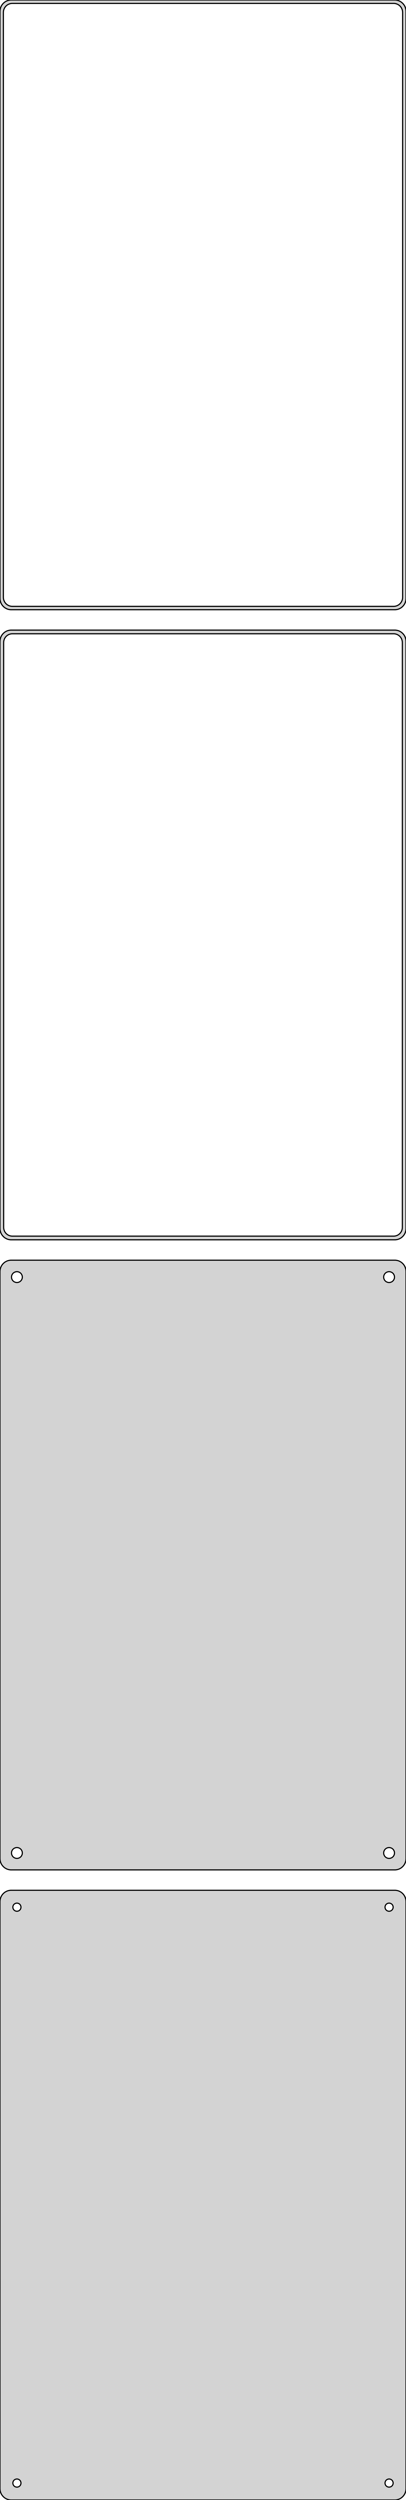 <?xml version="1.0" standalone="no"?>
<!DOCTYPE svg PUBLIC "-//W3C//DTD SVG 1.1//EN" "http://www.w3.org/Graphics/SVG/1.1/DTD/svg11.dtd">
<svg width="180mm" height="1107mm" viewBox="-90 -1809 180 1107" xmlns="http://www.w3.org/2000/svg" version="1.1">
<title>OpenSCAD Model</title>
<path d="
M 85.937,-1539.09 L 86.545,-1539.24 L 87.129,-1539.48 L 87.679,-1539.78 L 88.187,-1540.15 L 88.645,-1540.58
 L 89.045,-1541.06 L 89.382,-1541.59 L 89.649,-1542.16 L 89.843,-1542.76 L 89.961,-1543.37 L 90,-1544
 L 90,-1804 L 89.961,-1804.63 L 89.843,-1805.24 L 89.649,-1805.84 L 89.382,-1806.41 L 89.045,-1806.94
 L 88.645,-1807.42 L 88.187,-1807.85 L 87.679,-1808.22 L 87.129,-1808.52 L 86.545,-1808.76 L 85.937,-1808.91
 L 85.314,-1808.99 L -85.314,-1808.99 L -85.937,-1808.91 L -86.545,-1808.76 L -87.129,-1808.52 L -87.679,-1808.22
 L -88.187,-1807.85 L -88.645,-1807.42 L -89.045,-1806.94 L -89.382,-1806.41 L -89.649,-1805.84 L -89.843,-1805.24
 L -89.961,-1804.63 L -90,-1804 L -90,-1544 L -89.961,-1543.37 L -89.843,-1542.76 L -89.649,-1542.16
 L -89.382,-1541.59 L -89.045,-1541.06 L -88.645,-1540.58 L -88.187,-1540.15 L -87.679,-1539.78 L -87.129,-1539.48
 L -86.545,-1539.24 L -85.937,-1539.09 L -85.314,-1539.01 L 85.314,-1539.01 z
M -84.751,-1540.51 L -85.249,-1540.57 L -85.736,-1540.7 L -86.203,-1540.88 L -86.643,-1541.12 L -87.05,-1541.42
 L -87.416,-1541.76 L -87.736,-1542.15 L -88.005,-1542.57 L -88.219,-1543.03 L -88.374,-1543.51 L -88.469,-1544
 L -88.5,-1544.5 L -88.5,-1803.5 L -88.469,-1804 L -88.374,-1804.49 L -88.219,-1804.97 L -88.005,-1805.43
 L -87.736,-1805.85 L -87.416,-1806.24 L -87.05,-1806.58 L -86.643,-1806.88 L -86.203,-1807.12 L -85.736,-1807.3
 L -85.249,-1807.43 L -84.751,-1807.49 L 84.751,-1807.49 L 85.249,-1807.43 L 85.736,-1807.3 L 86.203,-1807.12
 L 86.643,-1806.88 L 87.05,-1806.58 L 87.416,-1806.24 L 87.736,-1805.85 L 88.005,-1805.43 L 88.219,-1804.97
 L 88.374,-1804.49 L 88.469,-1804 L 88.5,-1803.5 L 88.5,-1544.5 L 88.469,-1544 L 88.374,-1543.51
 L 88.219,-1543.03 L 88.005,-1542.57 L 87.736,-1542.15 L 87.416,-1541.76 L 87.05,-1541.42 L 86.643,-1541.12
 L 86.203,-1540.88 L 85.736,-1540.7 L 85.249,-1540.57 L 84.751,-1540.51 z
M 85.937,-1260.09 L 86.545,-1260.24 L 87.129,-1260.48 L 87.679,-1260.78 L 88.187,-1261.15 L 88.645,-1261.58
 L 89.045,-1262.06 L 89.382,-1262.59 L 89.649,-1263.16 L 89.843,-1263.76 L 89.961,-1264.37 L 90,-1265
 L 90,-1525 L 89.961,-1525.63 L 89.843,-1526.24 L 89.649,-1526.84 L 89.382,-1527.41 L 89.045,-1527.94
 L 88.645,-1528.42 L 88.187,-1528.85 L 87.679,-1529.22 L 87.129,-1529.52 L 86.545,-1529.76 L 85.937,-1529.91
 L 85.314,-1529.99 L -85.314,-1529.99 L -85.937,-1529.91 L -86.545,-1529.76 L -87.129,-1529.52 L -87.679,-1529.22
 L -88.187,-1528.85 L -88.645,-1528.42 L -89.045,-1527.94 L -89.382,-1527.41 L -89.649,-1526.84 L -89.843,-1526.24
 L -89.961,-1525.63 L -90,-1525 L -90,-1265 L -89.961,-1264.37 L -89.843,-1263.76 L -89.649,-1263.16
 L -89.382,-1262.59 L -89.045,-1262.06 L -88.645,-1261.58 L -88.187,-1261.15 L -87.679,-1260.78 L -87.129,-1260.48
 L -86.545,-1260.24 L -85.937,-1260.09 L -85.314,-1260.01 L 85.314,-1260.01 z
M -84.743,-1261.64 L -85.226,-1261.7 L -85.697,-1261.82 L -86.149,-1262 L -86.575,-1262.23 L -86.969,-1262.52
 L -87.323,-1262.85 L -87.633,-1263.22 L -87.894,-1263.63 L -88.101,-1264.07 L -88.251,-1264.54 L -88.342,-1265.01
 L -88.373,-1265.5 L -88.373,-1524.5 L -88.342,-1524.99 L -88.251,-1525.46 L -88.101,-1525.93 L -87.894,-1526.37
 L -87.633,-1526.78 L -87.323,-1527.15 L -86.969,-1527.48 L -86.575,-1527.77 L -86.149,-1528 L -85.697,-1528.18
 L -85.226,-1528.3 L -84.743,-1528.36 L 84.743,-1528.36 L 85.226,-1528.3 L 85.697,-1528.18 L 86.149,-1528
 L 86.575,-1527.77 L 86.969,-1527.48 L 87.323,-1527.15 L 87.633,-1526.78 L 87.894,-1526.37 L 88.101,-1525.93
 L 88.251,-1525.46 L 88.342,-1524.99 L 88.373,-1524.5 L 88.373,-1265.5 L 88.342,-1265.01 L 88.251,-1264.54
 L 88.101,-1264.07 L 87.894,-1263.63 L 87.633,-1263.22 L 87.323,-1262.85 L 86.969,-1262.52 L 86.575,-1262.23
 L 86.149,-1262 L 85.697,-1261.82 L 85.226,-1261.7 L 84.743,-1261.64 z
M 85.937,-981.089 L 86.545,-981.245 L 87.129,-981.476 L 87.679,-981.778 L 88.187,-982.147 L 88.645,-982.577
 L 89.045,-983.061 L 89.382,-983.591 L 89.649,-984.159 L 89.843,-984.757 L 89.961,-985.373 L 90,-986
 L 90,-1246 L 89.961,-1246.63 L 89.843,-1247.24 L 89.649,-1247.84 L 89.382,-1248.41 L 89.045,-1248.94
 L 88.645,-1249.42 L 88.187,-1249.85 L 87.679,-1250.22 L 87.129,-1250.52 L 86.545,-1250.76 L 85.937,-1250.91
 L 85.314,-1250.99 L -85.314,-1250.99 L -85.937,-1250.91 L -86.545,-1250.76 L -87.129,-1250.52 L -87.679,-1250.22
 L -88.187,-1249.85 L -88.645,-1249.42 L -89.045,-1248.94 L -89.382,-1248.41 L -89.649,-1247.84 L -89.843,-1247.24
 L -89.961,-1246.63 L -90,-1246 L -90,-986 L -89.961,-985.373 L -89.843,-984.757 L -89.649,-984.159
 L -89.382,-983.591 L -89.045,-983.061 L -88.645,-982.577 L -88.187,-982.147 L -87.679,-981.778 L -87.129,-981.476
 L -86.545,-981.245 L -85.937,-981.089 L -85.314,-981.01 L 85.314,-981.01 z
M 82.349,-1241.1 L 82.05,-1241.14 L 81.758,-1241.22 L 81.478,-1241.33 L 81.214,-1241.47 L 80.97,-1241.65
 L 80.751,-1241.86 L 80.558,-1242.09 L 80.397,-1242.34 L 80.269,-1242.62 L 80.175,-1242.9 L 80.119,-1243.2
 L 80.1,-1243.5 L 80.119,-1243.8 L 80.175,-1244.1 L 80.269,-1244.38 L 80.397,-1244.66 L 80.558,-1244.91
 L 80.751,-1245.14 L 80.97,-1245.35 L 81.214,-1245.53 L 81.478,-1245.67 L 81.758,-1245.78 L 82.05,-1245.86
 L 82.349,-1245.9 L 82.651,-1245.9 L 82.95,-1245.86 L 83.242,-1245.78 L 83.522,-1245.67 L 83.786,-1245.53
 L 84.03,-1245.35 L 84.249,-1245.14 L 84.442,-1244.91 L 84.603,-1244.66 L 84.731,-1244.38 L 84.825,-1244.1
 L 84.881,-1243.8 L 84.9,-1243.5 L 84.881,-1243.2 L 84.825,-1242.9 L 84.731,-1242.62 L 84.603,-1242.34
 L 84.442,-1242.09 L 84.249,-1241.86 L 84.03,-1241.65 L 83.786,-1241.47 L 83.522,-1241.33 L 83.242,-1241.22
 L 82.95,-1241.14 L 82.651,-1241.1 z
M -82.651,-1241.1 L -82.95,-1241.14 L -83.242,-1241.22 L -83.522,-1241.33 L -83.786,-1241.47 L -84.03,-1241.65
 L -84.249,-1241.86 L -84.442,-1242.09 L -84.603,-1242.34 L -84.731,-1242.62 L -84.825,-1242.9 L -84.881,-1243.2
 L -84.9,-1243.5 L -84.881,-1243.8 L -84.825,-1244.1 L -84.731,-1244.38 L -84.603,-1244.66 L -84.442,-1244.91
 L -84.249,-1245.14 L -84.03,-1245.35 L -83.786,-1245.53 L -83.522,-1245.67 L -83.242,-1245.78 L -82.95,-1245.86
 L -82.651,-1245.9 L -82.349,-1245.9 L -82.05,-1245.86 L -81.758,-1245.78 L -81.478,-1245.67 L -81.214,-1245.53
 L -80.97,-1245.35 L -80.751,-1245.14 L -80.558,-1244.91 L -80.397,-1244.66 L -80.269,-1244.38 L -80.175,-1244.1
 L -80.119,-1243.8 L -80.1,-1243.5 L -80.119,-1243.2 L -80.175,-1242.9 L -80.269,-1242.62 L -80.397,-1242.34
 L -80.558,-1242.09 L -80.751,-1241.86 L -80.97,-1241.65 L -81.214,-1241.47 L -81.478,-1241.33 L -81.758,-1241.22
 L -82.05,-1241.14 L -82.349,-1241.1 z
M 82.349,-986.105 L 82.05,-986.143 L 81.758,-986.217 L 81.478,-986.328 L 81.214,-986.474 L 80.97,-986.651
 L 80.751,-986.857 L 80.558,-987.089 L 80.397,-987.344 L 80.269,-987.617 L 80.175,-987.903 L 80.119,-988.199
 L 80.1,-988.5 L 80.119,-988.801 L 80.175,-989.097 L 80.269,-989.383 L 80.397,-989.656 L 80.558,-989.911
 L 80.751,-990.143 L 80.97,-990.349 L 81.214,-990.526 L 81.478,-990.672 L 81.758,-990.783 L 82.05,-990.857
 L 82.349,-990.895 L 82.651,-990.895 L 82.95,-990.857 L 83.242,-990.783 L 83.522,-990.672 L 83.786,-990.526
 L 84.03,-990.349 L 84.249,-990.143 L 84.442,-989.911 L 84.603,-989.656 L 84.731,-989.383 L 84.825,-989.097
 L 84.881,-988.801 L 84.9,-988.5 L 84.881,-988.199 L 84.825,-987.903 L 84.731,-987.617 L 84.603,-987.344
 L 84.442,-987.089 L 84.249,-986.857 L 84.03,-986.651 L 83.786,-986.474 L 83.522,-986.328 L 83.242,-986.217
 L 82.95,-986.143 L 82.651,-986.105 z
M -82.651,-986.105 L -82.95,-986.143 L -83.242,-986.217 L -83.522,-986.328 L -83.786,-986.474 L -84.03,-986.651
 L -84.249,-986.857 L -84.442,-987.089 L -84.603,-987.344 L -84.731,-987.617 L -84.825,-987.903 L -84.881,-988.199
 L -84.9,-988.5 L -84.881,-988.801 L -84.825,-989.097 L -84.731,-989.383 L -84.603,-989.656 L -84.442,-989.911
 L -84.249,-990.143 L -84.03,-990.349 L -83.786,-990.526 L -83.522,-990.672 L -83.242,-990.783 L -82.95,-990.857
 L -82.651,-990.895 L -82.349,-990.895 L -82.05,-990.857 L -81.758,-990.783 L -81.478,-990.672 L -81.214,-990.526
 L -80.97,-990.349 L -80.751,-990.143 L -80.558,-989.911 L -80.397,-989.656 L -80.269,-989.383 L -80.175,-989.097
 L -80.119,-988.801 L -80.1,-988.5 L -80.119,-988.199 L -80.175,-987.903 L -80.269,-987.617 L -80.397,-987.344
 L -80.558,-987.089 L -80.751,-986.857 L -80.97,-986.651 L -81.214,-986.474 L -81.478,-986.328 L -81.758,-986.217
 L -82.05,-986.143 L -82.349,-986.105 z
M 85.937,-702.089 L 86.545,-702.245 L 87.129,-702.476 L 87.679,-702.778 L 88.187,-703.147 L 88.645,-703.577
 L 89.045,-704.061 L 89.382,-704.591 L 89.649,-705.159 L 89.843,-705.757 L 89.961,-706.373 L 90,-707
 L 90,-967 L 89.961,-967.627 L 89.843,-968.243 L 89.649,-968.841 L 89.382,-969.409 L 89.045,-969.939
 L 88.645,-970.423 L 88.187,-970.853 L 87.679,-971.222 L 87.129,-971.524 L 86.545,-971.755 L 85.937,-971.911
 L 85.314,-971.99 L -85.314,-971.99 L -85.937,-971.911 L -86.545,-971.755 L -87.129,-971.524 L -87.679,-971.222
 L -88.187,-970.853 L -88.645,-970.423 L -89.045,-969.939 L -89.382,-969.409 L -89.649,-968.841 L -89.843,-968.243
 L -89.961,-967.627 L -90,-967 L -90,-707 L -89.961,-706.373 L -89.843,-705.757 L -89.649,-705.159
 L -89.382,-704.591 L -89.045,-704.061 L -88.645,-703.577 L -88.187,-703.147 L -87.679,-702.778 L -87.129,-702.476
 L -86.545,-702.245 L -85.937,-702.089 L -85.314,-702.01 L 85.314,-702.01 z
M 82.387,-962.704 L 82.163,-962.732 L 81.944,-962.788 L 81.734,-962.871 L 81.535,-962.98 L 81.353,-963.113
 L 81.188,-963.268 L 81.044,-963.442 L 80.923,-963.633 L 80.826,-963.837 L 80.757,-964.052 L 80.714,-964.274
 L 80.7,-964.5 L 80.714,-964.726 L 80.757,-964.948 L 80.826,-965.163 L 80.923,-965.367 L 81.044,-965.558
 L 81.188,-965.732 L 81.353,-965.887 L 81.535,-966.02 L 81.734,-966.129 L 81.944,-966.212 L 82.163,-966.268
 L 82.387,-966.296 L 82.613,-966.296 L 82.837,-966.268 L 83.056,-966.212 L 83.266,-966.129 L 83.465,-966.02
 L 83.647,-965.887 L 83.812,-965.732 L 83.956,-965.558 L 84.077,-965.367 L 84.174,-965.163 L 84.243,-964.948
 L 84.286,-964.726 L 84.3,-964.5 L 84.286,-964.274 L 84.243,-964.052 L 84.174,-963.837 L 84.077,-963.633
 L 83.956,-963.442 L 83.812,-963.268 L 83.647,-963.113 L 83.465,-962.98 L 83.266,-962.871 L 83.056,-962.788
 L 82.837,-962.732 L 82.613,-962.704 z
M -82.613,-962.704 L -82.837,-962.732 L -83.056,-962.788 L -83.266,-962.871 L -83.465,-962.98 L -83.647,-963.113
 L -83.812,-963.268 L -83.956,-963.442 L -84.077,-963.633 L -84.174,-963.837 L -84.243,-964.052 L -84.286,-964.274
 L -84.3,-964.5 L -84.286,-964.726 L -84.243,-964.948 L -84.174,-965.163 L -84.077,-965.367 L -83.956,-965.558
 L -83.812,-965.732 L -83.647,-965.887 L -83.465,-966.02 L -83.266,-966.129 L -83.056,-966.212 L -82.837,-966.268
 L -82.613,-966.296 L -82.387,-966.296 L -82.163,-966.268 L -81.944,-966.212 L -81.734,-966.129 L -81.535,-966.02
 L -81.353,-965.887 L -81.188,-965.732 L -81.044,-965.558 L -80.923,-965.367 L -80.826,-965.163 L -80.757,-964.948
 L -80.714,-964.726 L -80.7,-964.5 L -80.714,-964.274 L -80.757,-964.052 L -80.826,-963.837 L -80.923,-963.633
 L -81.044,-963.442 L -81.188,-963.268 L -81.353,-963.113 L -81.535,-962.98 L -81.734,-962.871 L -81.944,-962.788
 L -82.163,-962.732 L -82.387,-962.704 z
M -82.613,-707.704 L -82.837,-707.732 L -83.056,-707.788 L -83.266,-707.871 L -83.465,-707.98 L -83.647,-708.113
 L -83.812,-708.268 L -83.956,-708.442 L -84.077,-708.633 L -84.174,-708.837 L -84.243,-709.052 L -84.286,-709.274
 L -84.3,-709.5 L -84.286,-709.726 L -84.243,-709.948 L -84.174,-710.163 L -84.077,-710.367 L -83.956,-710.558
 L -83.812,-710.732 L -83.647,-710.887 L -83.465,-711.02 L -83.266,-711.129 L -83.056,-711.212 L -82.837,-711.268
 L -82.613,-711.296 L -82.387,-711.296 L -82.163,-711.268 L -81.944,-711.212 L -81.734,-711.129 L -81.535,-711.02
 L -81.353,-710.887 L -81.188,-710.732 L -81.044,-710.558 L -80.923,-710.367 L -80.826,-710.163 L -80.757,-709.948
 L -80.714,-709.726 L -80.7,-709.5 L -80.714,-709.274 L -80.757,-709.052 L -80.826,-708.837 L -80.923,-708.633
 L -81.044,-708.442 L -81.188,-708.268 L -81.353,-708.113 L -81.535,-707.98 L -81.734,-707.871 L -81.944,-707.788
 L -82.163,-707.732 L -82.387,-707.704 z
M 82.387,-707.704 L 82.163,-707.732 L 81.944,-707.788 L 81.734,-707.871 L 81.535,-707.98 L 81.353,-708.113
 L 81.188,-708.268 L 81.044,-708.442 L 80.923,-708.633 L 80.826,-708.837 L 80.757,-709.052 L 80.714,-709.274
 L 80.7,-709.5 L 80.714,-709.726 L 80.757,-709.948 L 80.826,-710.163 L 80.923,-710.367 L 81.044,-710.558
 L 81.188,-710.732 L 81.353,-710.887 L 81.535,-711.02 L 81.734,-711.129 L 81.944,-711.212 L 82.163,-711.268
 L 82.387,-711.296 L 82.613,-711.296 L 82.837,-711.268 L 83.056,-711.212 L 83.266,-711.129 L 83.465,-711.02
 L 83.647,-710.887 L 83.812,-710.732 L 83.956,-710.558 L 84.077,-710.367 L 84.174,-710.163 L 84.243,-709.948
 L 84.286,-709.726 L 84.3,-709.5 L 84.286,-709.274 L 84.243,-709.052 L 84.174,-708.837 L 84.077,-708.633
 L 83.956,-708.442 L 83.812,-708.268 L 83.647,-708.113 L 83.465,-707.98 L 83.266,-707.871 L 83.056,-707.788
 L 82.837,-707.732 L 82.613,-707.704 z
" stroke="black" fill="lightgray" stroke-width="0.5"/>
</svg>
